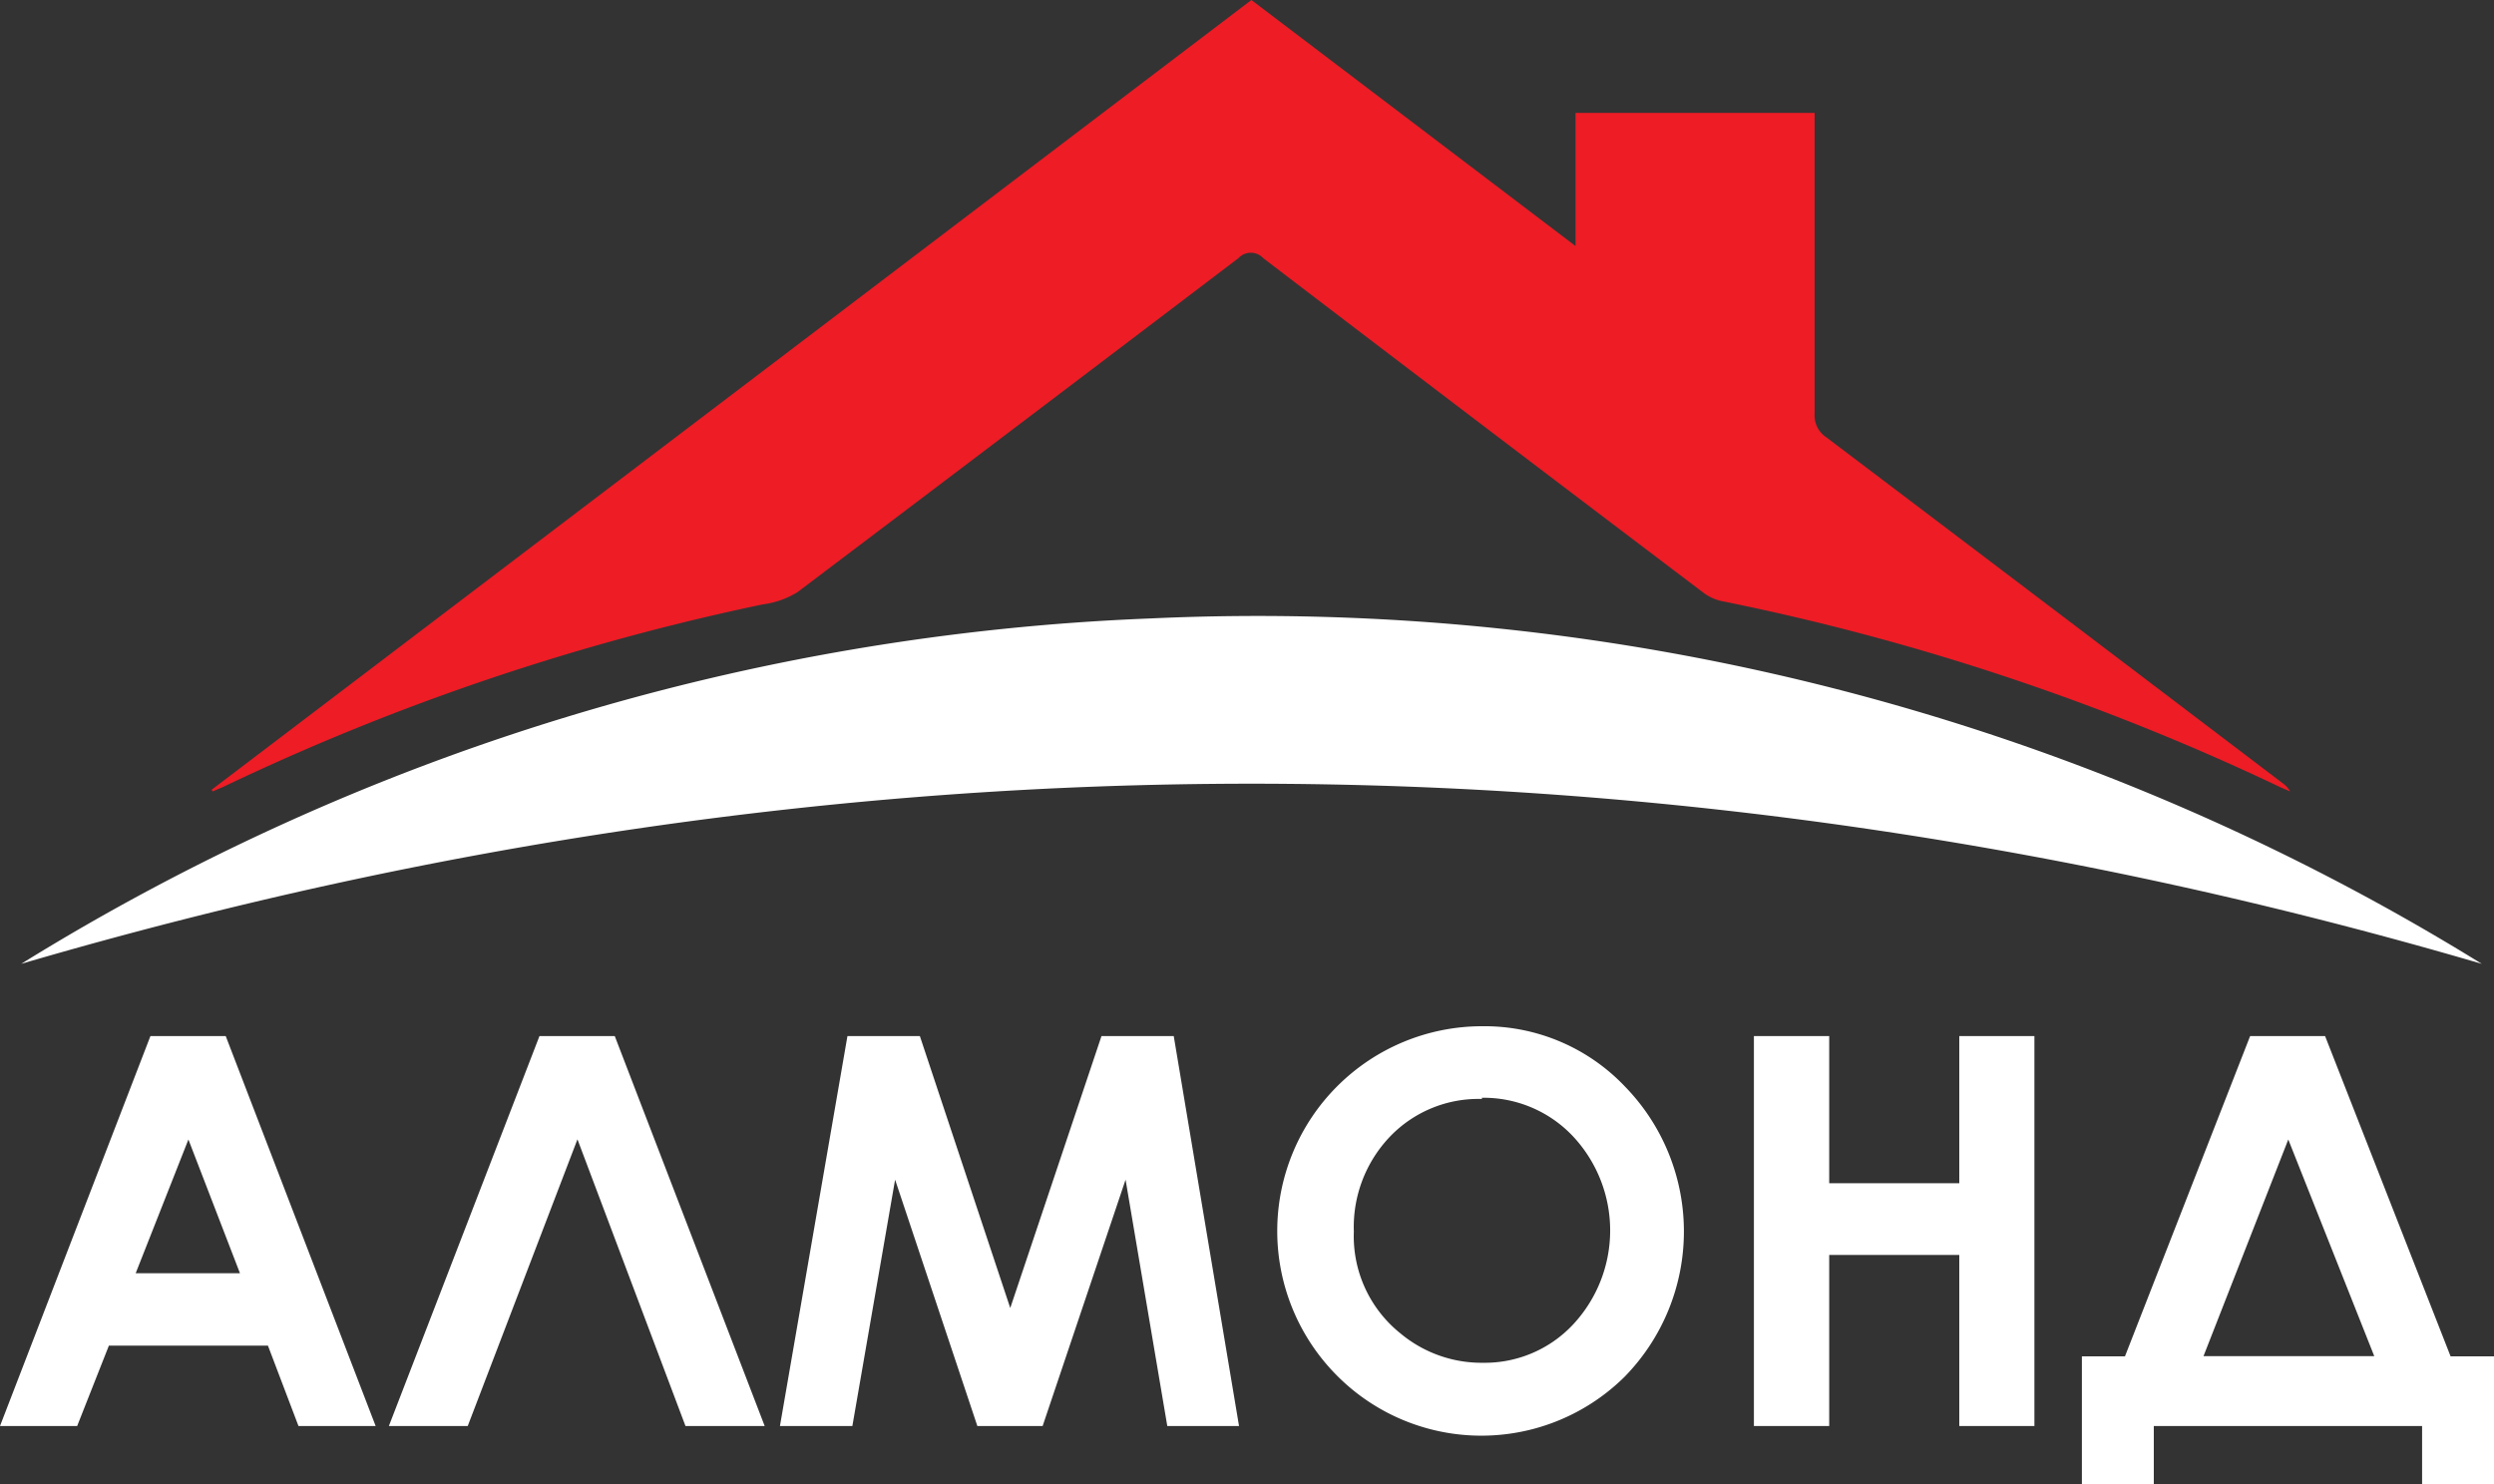 <svg id="Layer_1" data-name="Layer 1" xmlns="http://www.w3.org/2000/svg" viewBox="0 0 147.06 87.54"><rect x="0" y="0" width="147.06" height="87.54" fill="#333333" stroke="none"/><defs><style>.cls-1{fill:#ed1c25;}.cls-2{fill:#fff;}</style></defs><title>logo-white</title><path class="cls-1" d="M12.48,46.58,73.79,0,92.9,14.51V6.66H107v.81c0,5.65,0,11.3,0,16.94a1.54,1.54,0,0,0,.7,1.39Q121.18,36,134.59,46.19a1.53,1.53,0,0,1,.45.49l-.54-.23a141.84,141.84,0,0,0-33-11,2.77,2.77,0,0,1-1.07-.5q-13-9.84-25.94-19.72a1,1,0,0,0-1.47,0q-13,9.88-26,19.7a5.17,5.17,0,0,1-2.05.72A140.39,140.39,0,0,0,13.19,46.4l-.65.28-.06-.1"/><path class="cls-2" d="M146.34,56.85Q73.79,35.6,1.25,56.85A136.5,136.5,0,0,1,67.78,36.48a137.2,137.2,0,0,1,78.56,20.37"/><path class="cls-2" d="M8.87,61.11h4.44l8.84,23H17.6l-1.8-4.74H6.42L4.55,84.11H0Zm2.24,6.1L8,75.1h6.15Z"/><polygon class="cls-2" points="40.42 84.11 34.05 67.2 27.58 84.11 22.93 84.11 31.81 61.11 36.25 61.11 45.09 84.11 40.42 84.11"/><polygon class="cls-2" points="49.97 61.11 54.24 61.11 59.57 77.15 64.95 61.11 69.21 61.11 73.06 84.11 68.83 84.11 66.37 69.58 61.48 84.11 57.63 84.11 52.78 69.58 50.26 84.11 45.99 84.11 49.97 61.11"/><path class="cls-2" d="M87.41,60.53a11.41,11.41,0,0,1,8.39,3.54,12.25,12.25,0,0,1,0,17.13,12,12,0,0,1-17-.1,12.08,12.08,0,0,1,8.58-20.57m0,4.29A7.22,7.22,0,0,0,82,67a7.72,7.72,0,0,0-2.17,5.64,7.34,7.34,0,0,0,2.74,6,7.46,7.46,0,0,0,4.88,1.74,7.13,7.13,0,0,0,5.3-2.25,8.13,8.13,0,0,0,0-11.11,7.23,7.23,0,0,0-5.37-2.27"/><polygon class="cls-2" points="103.42 61.11 107.86 61.11 107.86 69.79 115.53 69.79 115.53 61.11 119.96 61.11 119.96 84.11 115.53 84.11 115.53 74.02 107.86 74.02 107.86 84.11 103.42 84.11 103.42 61.11"/><path class="cls-2" d="M132.68,61.11h4.42L144.5,80h2.56v7.55h-4.24V84.11H127v3.43h-4.24V80h2.54Zm2.25,6.1-5,12.78H140Z"/></svg>